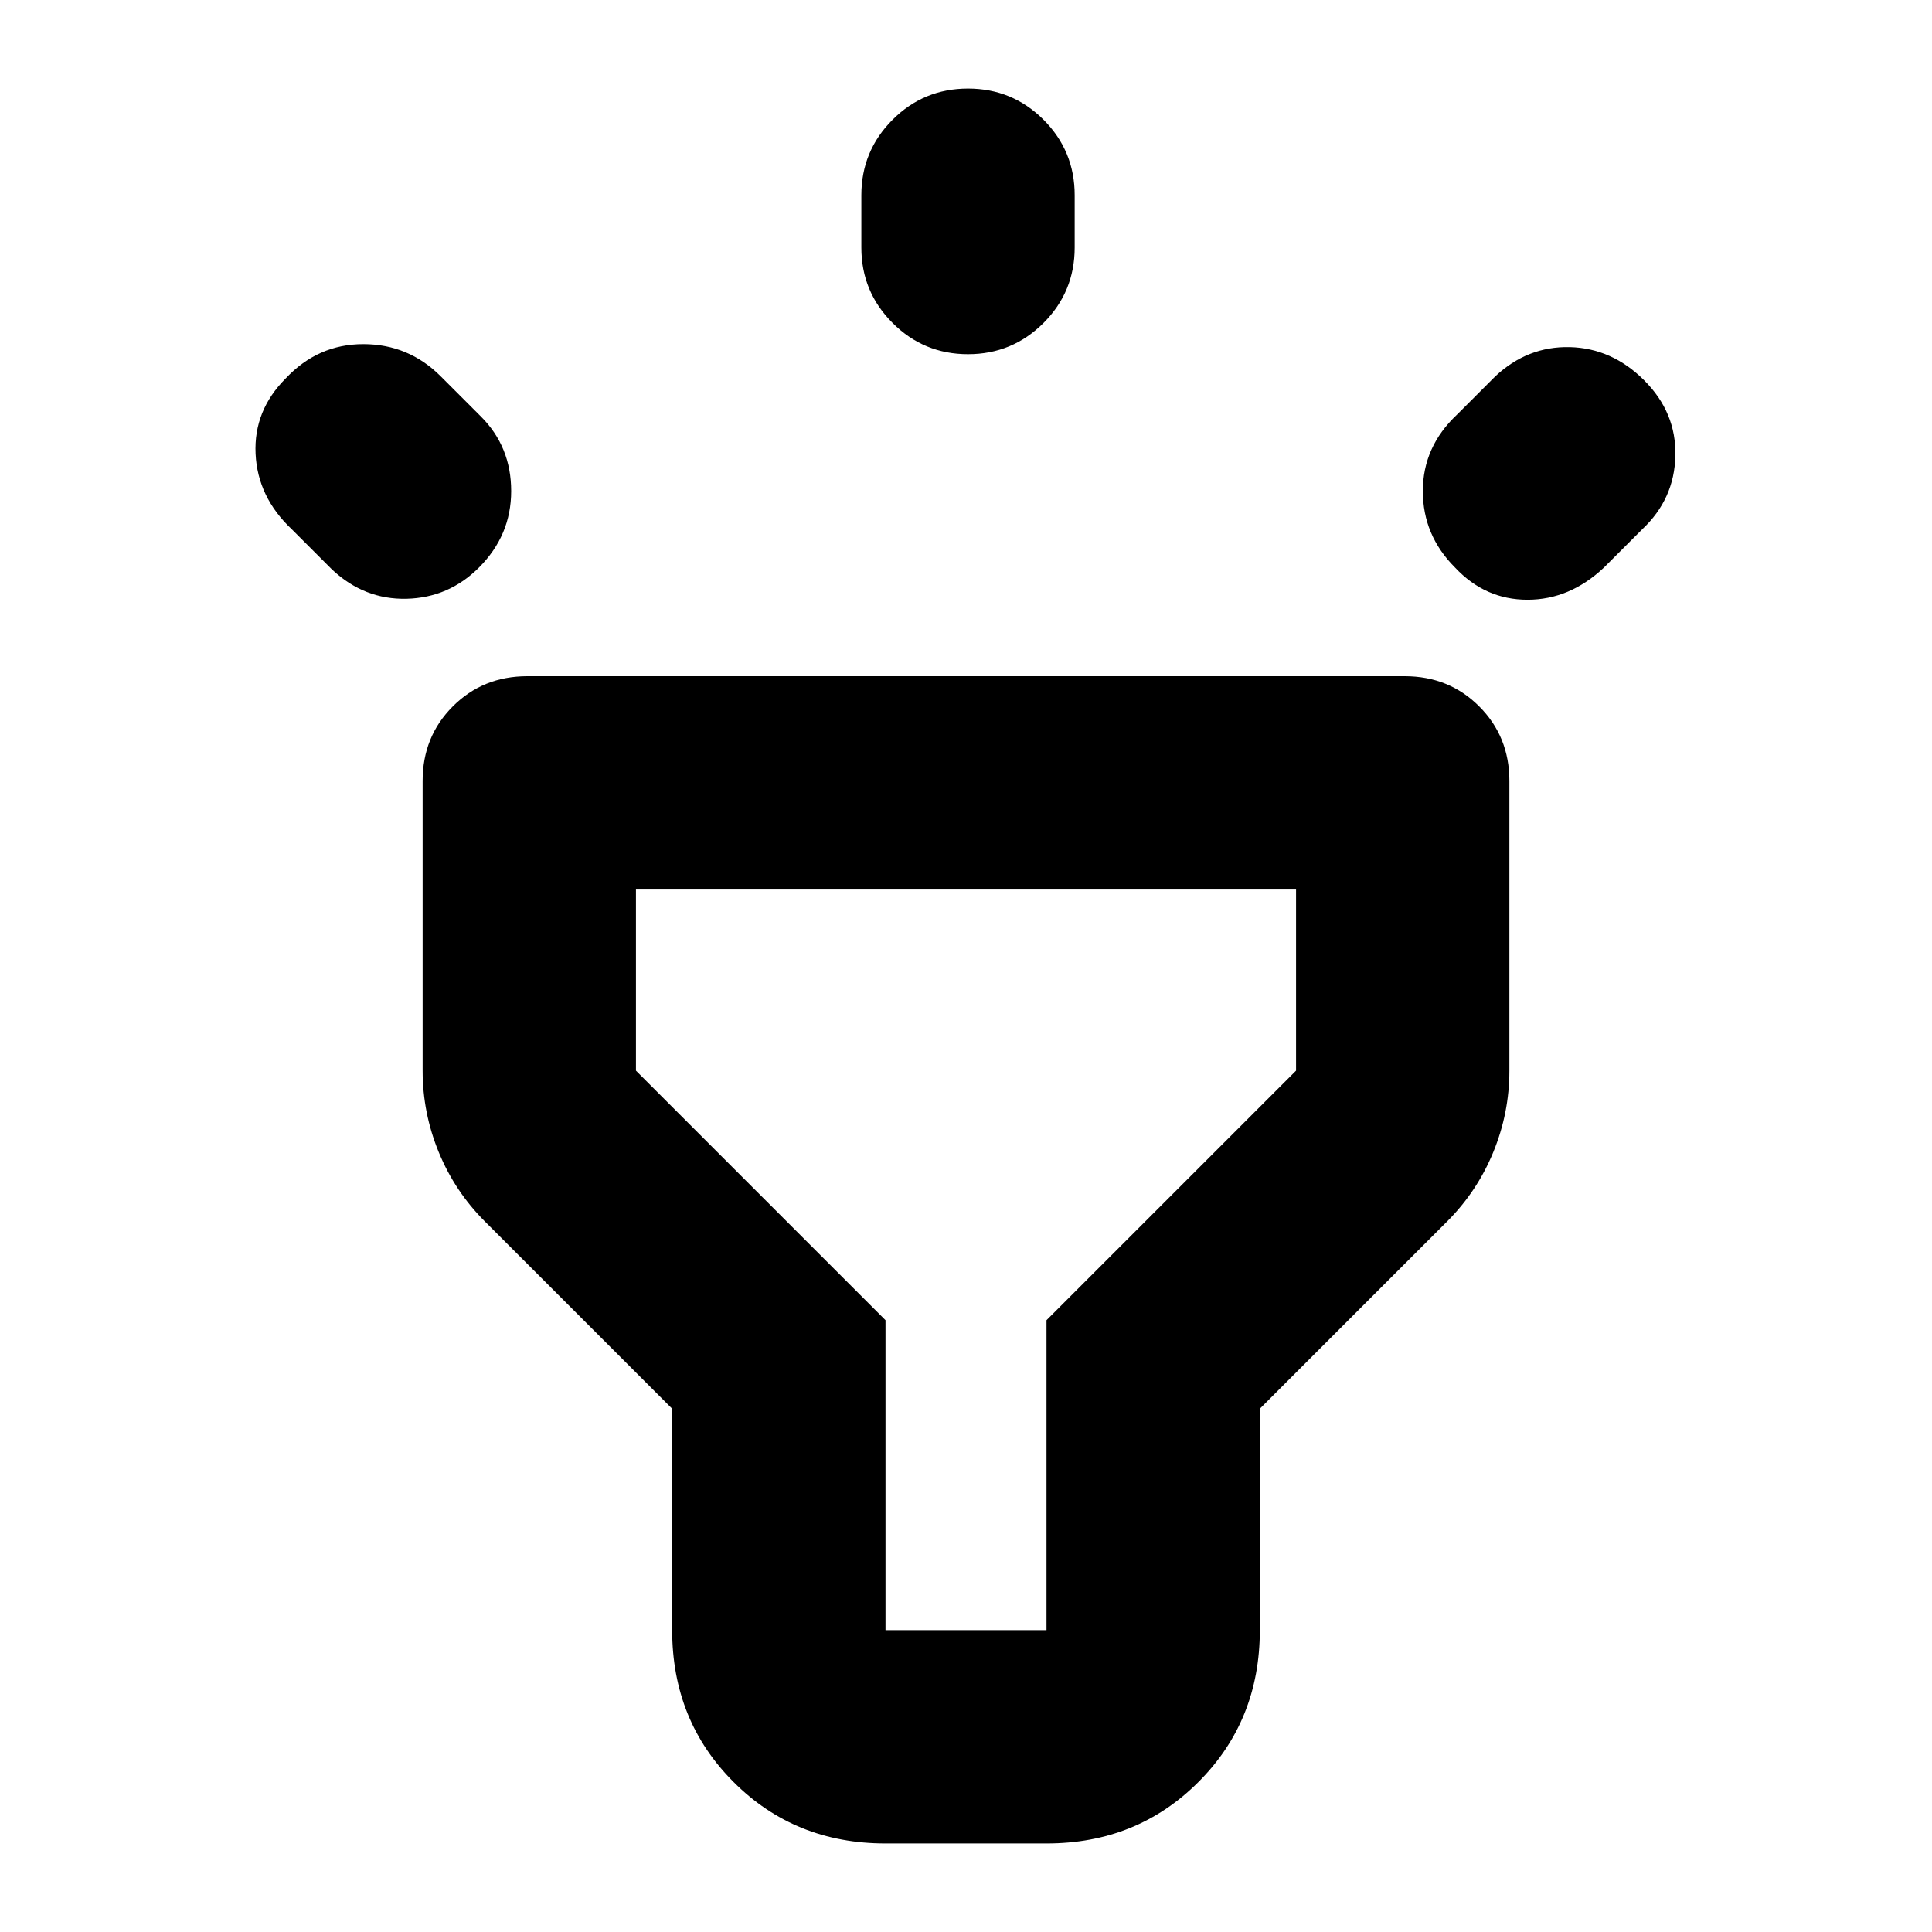 <svg xmlns="http://www.w3.org/2000/svg" height="24" width="24"><path d="m4.125 7.075-.5-.5q-.425-.4-.45-.938Q3.15 5.1 3.55 4.7q.4-.425.963-.425.562 0 .962.4l.5.5q.375.375.375.925t-.4.95q-.375.375-.9.388-.525.012-.925-.363Zm7.9-2.675q-.55 0-.937-.388-.388-.387-.388-.937v-.65q0-.55.388-.938.387-.387.937-.387t.938.387q.387.388.387.938v.65q0 .55-.387.937-.388.388-.938.388Zm6.05 2.65q-.4-.4-.4-.95 0-.55.425-.95l.475-.475q.4-.375.925-.363.525.013.925.413.4.4.387.937-.012.538-.412.913l-.475.475q-.425.4-.95.4-.525 0-.9-.4ZM11 22.9q-1.125 0-1.887-.763-.763-.762-.763-1.887V17.5l-2.325-2.325q-.375-.375-.575-.863-.2-.487-.2-1.012V9.7q0-.55.375-.925T6.55 8.4h10.9q.55 0 .925.375t.375.925v3.6q0 .525-.2 1.012-.2.488-.575.863L15.65 17.5v2.75q0 1.125-.763 1.887-.762.763-1.887.763Zm0-2.65h2V16.4l3.1-3.1v-2.25H7.9v2.25l3.1 3.1v3.85Zm1-4.6Z"/></svg>